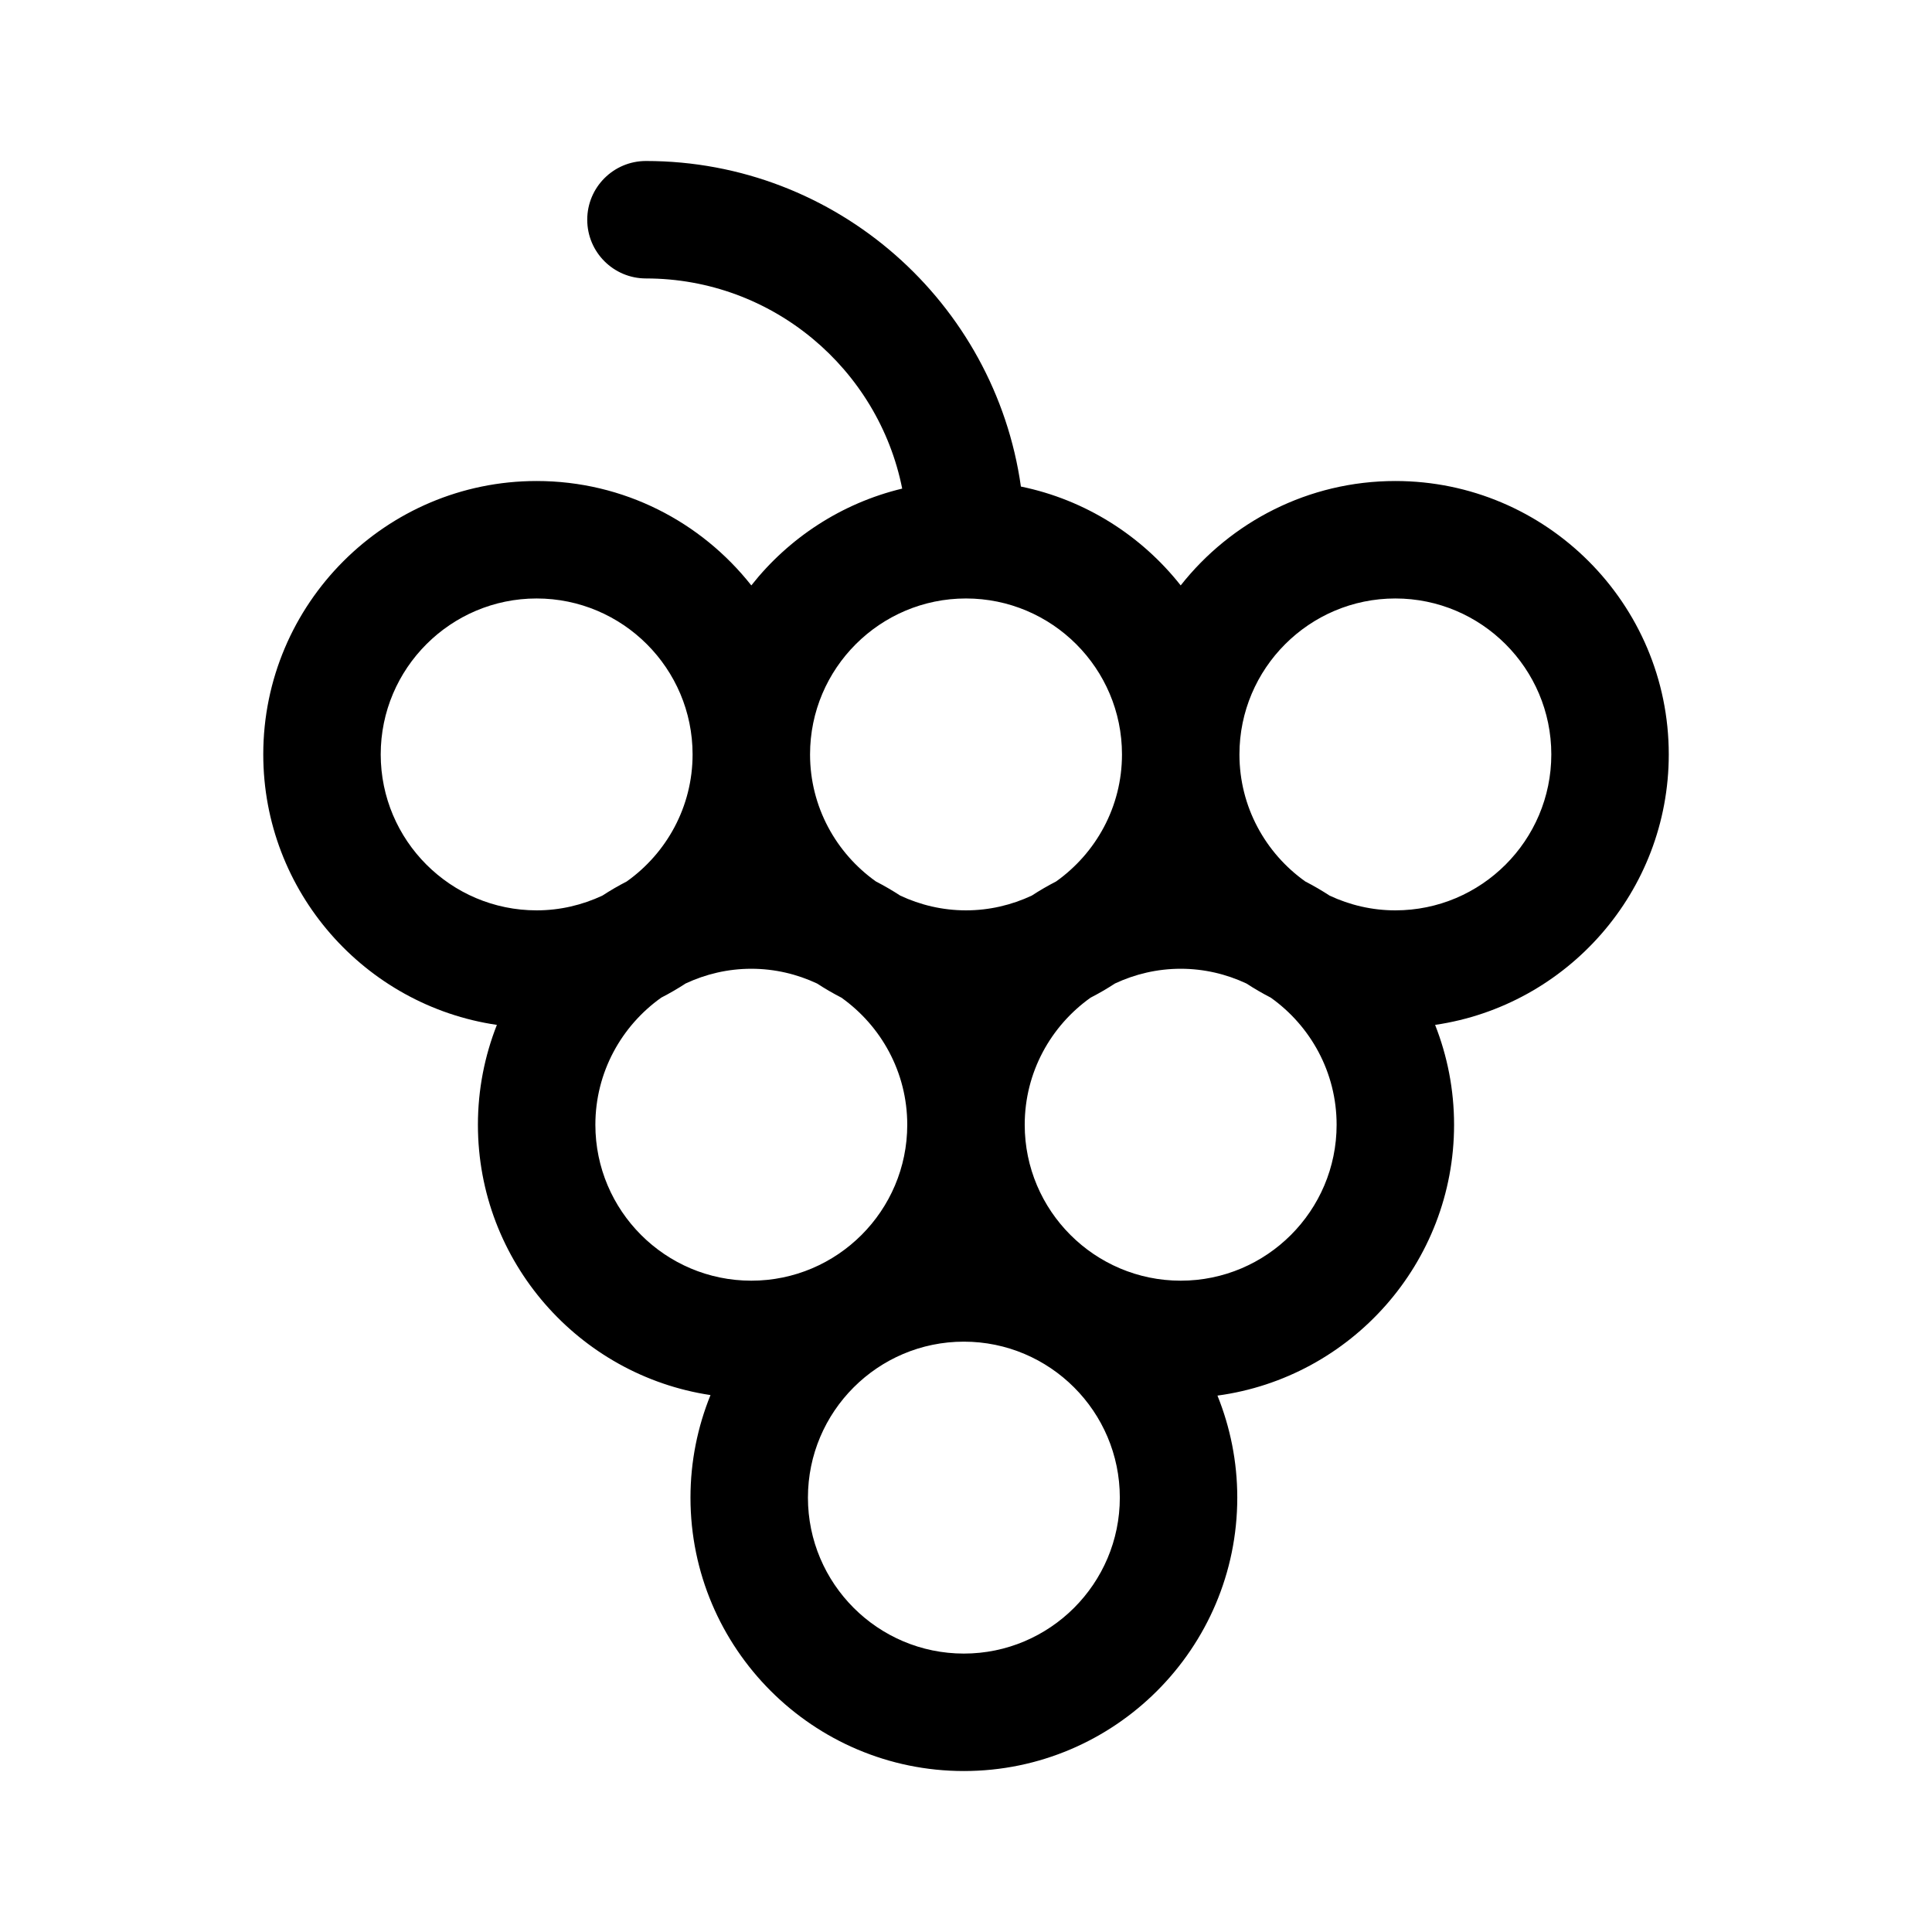 <!DOCTYPE svg PUBLIC "-//W3C//DTD SVG 1.1//EN" "http://www.w3.org/Graphics/SVG/1.1/DTD/svg11.dtd">
<!-- Uploaded to: SVG Repo, www.svgrepo.com, Transformed by: SVG Repo Mixer Tools -->
<svg fill="#000000" height="800px" width="800px" version="1.1" id="Capa_1" xmlns="http://www.w3.org/2000/svg" xmlns:xlink="http://www.w3.org/1999/xlink" viewBox="-20.56 -20.56 246.73 246.73" xml:space="preserve" transform="matrix(1, 0, 0, 1, 0, 0)">
<g id="SVGRepo_bgCarrier" stroke-width="0" transform="translate(0,0), scale(1)"/>
<g id="SVGRepo_tracerCarrier" stroke-linecap="round" stroke-linejoin="round" stroke="#CCCCCC" stroke-width="11.514"/>
<g id="SVGRepo_iconCarrier"> <g> <path d="M157.635,40.869c-11.107,0-21.014,5.221-27.412,13.332c-5.016-6.357-12.185-10.941-20.406-12.625 C106.502,18.115,86.299,0.004,61.936,0h-0.002c-4.141,0-7.498,3.357-7.5,7.5c0,4.142,3.357,7.5,7.5,7.5 c16.164,0.002,29.678,11.557,32.723,26.838c-7.742,1.859-14.484,6.301-19.268,12.363C68.99,46.09,59.082,40.869,47.973,40.869 c-19.25,0-34.912,15.662-34.912,34.914c0,17.527,12.982,32.074,29.834,34.543c-1.557,3.953-2.422,8.254-2.422,12.754 c0,17.479,12.914,31.998,29.703,34.521c-1.642,4.047-2.557,8.465-2.557,13.094c0,19.254,15.662,34.918,34.912,34.918 c19.254,0,34.918-15.664,34.918-34.918c0-4.604-0.904-8.998-2.531-13.027c17.037-2.301,30.217-16.93,30.217-34.588 c0-4.5-0.865-8.801-2.422-12.754c16.855-2.467,29.84-17.016,29.84-34.543C192.553,56.531,176.889,40.869,157.635,40.869z M102.803,55.869c10.986,0,19.922,8.934,19.922,19.914c0,6.695-3.33,12.613-8.412,16.226c-1.07,0.551-2.109,1.154-3.113,1.809 c-2.557,1.193-5.395,1.881-8.397,1.881c-3,0-5.836-0.686-8.391-1.881c-1.004-0.654-2.043-1.258-3.113-1.809 c-5.08-3.611-8.41-9.531-8.41-16.226C82.889,64.803,91.822,55.869,102.803,55.869z M28.06,75.783 c0-10.981,8.934-19.914,19.912-19.914c10.982,0,19.916,8.934,19.916,19.914c0,6.695-3.33,12.615-8.41,16.226 c-1.07,0.551-2.109,1.154-3.113,1.809c-2.555,1.193-5.391,1.881-8.393,1.881C36.994,95.699,28.06,86.766,28.06,75.783z M55.473,123.08c0-6.697,3.332-12.621,8.412-16.234c1.072-0.551,2.111-1.154,3.115-1.809c2.553-1.193,5.389-1.879,8.389-1.879 s5.836,0.685,8.389,1.879c1.004,0.654,2.043,1.258,3.113,1.809c5.082,3.613,8.412,9.537,8.412,16.234 c0,10.98-8.934,19.912-19.914,19.912C64.408,142.992,55.473,134.061,55.473,123.08z M102.531,190.613 c-10.979,0-19.912-8.936-19.912-19.918c0-10.982,8.934-19.916,19.912-19.916c10.982,0,19.918,8.934,19.918,19.916 C122.449,181.678,113.514,190.613,102.531,190.613z M130.225,142.992c-10.984,0-19.922-8.932-19.922-19.912 c0-6.697,3.332-12.619,8.414-16.232c1.072-0.551,2.111-1.154,3.115-1.811c2.555-1.193,5.393-1.879,8.393-1.879 c2.998,0,5.834,0.685,8.387,1.879c1.004,0.654,2.043,1.258,3.113,1.809c5.08,3.615,8.41,9.537,8.41,16.234 C150.135,134.061,141.203,142.992,130.225,142.992z M157.635,95.699c-3,0-5.834-0.686-8.389-1.879 c-1.004-0.656-2.043-1.26-3.113-1.811c-5.078-3.611-8.408-9.531-8.408-16.226c0-10.981,8.932-19.914,19.91-19.914 c10.982,0,19.918,8.934,19.918,19.914C177.553,86.766,168.617,95.699,157.635,95.699z"/> </g> </g>
</svg>